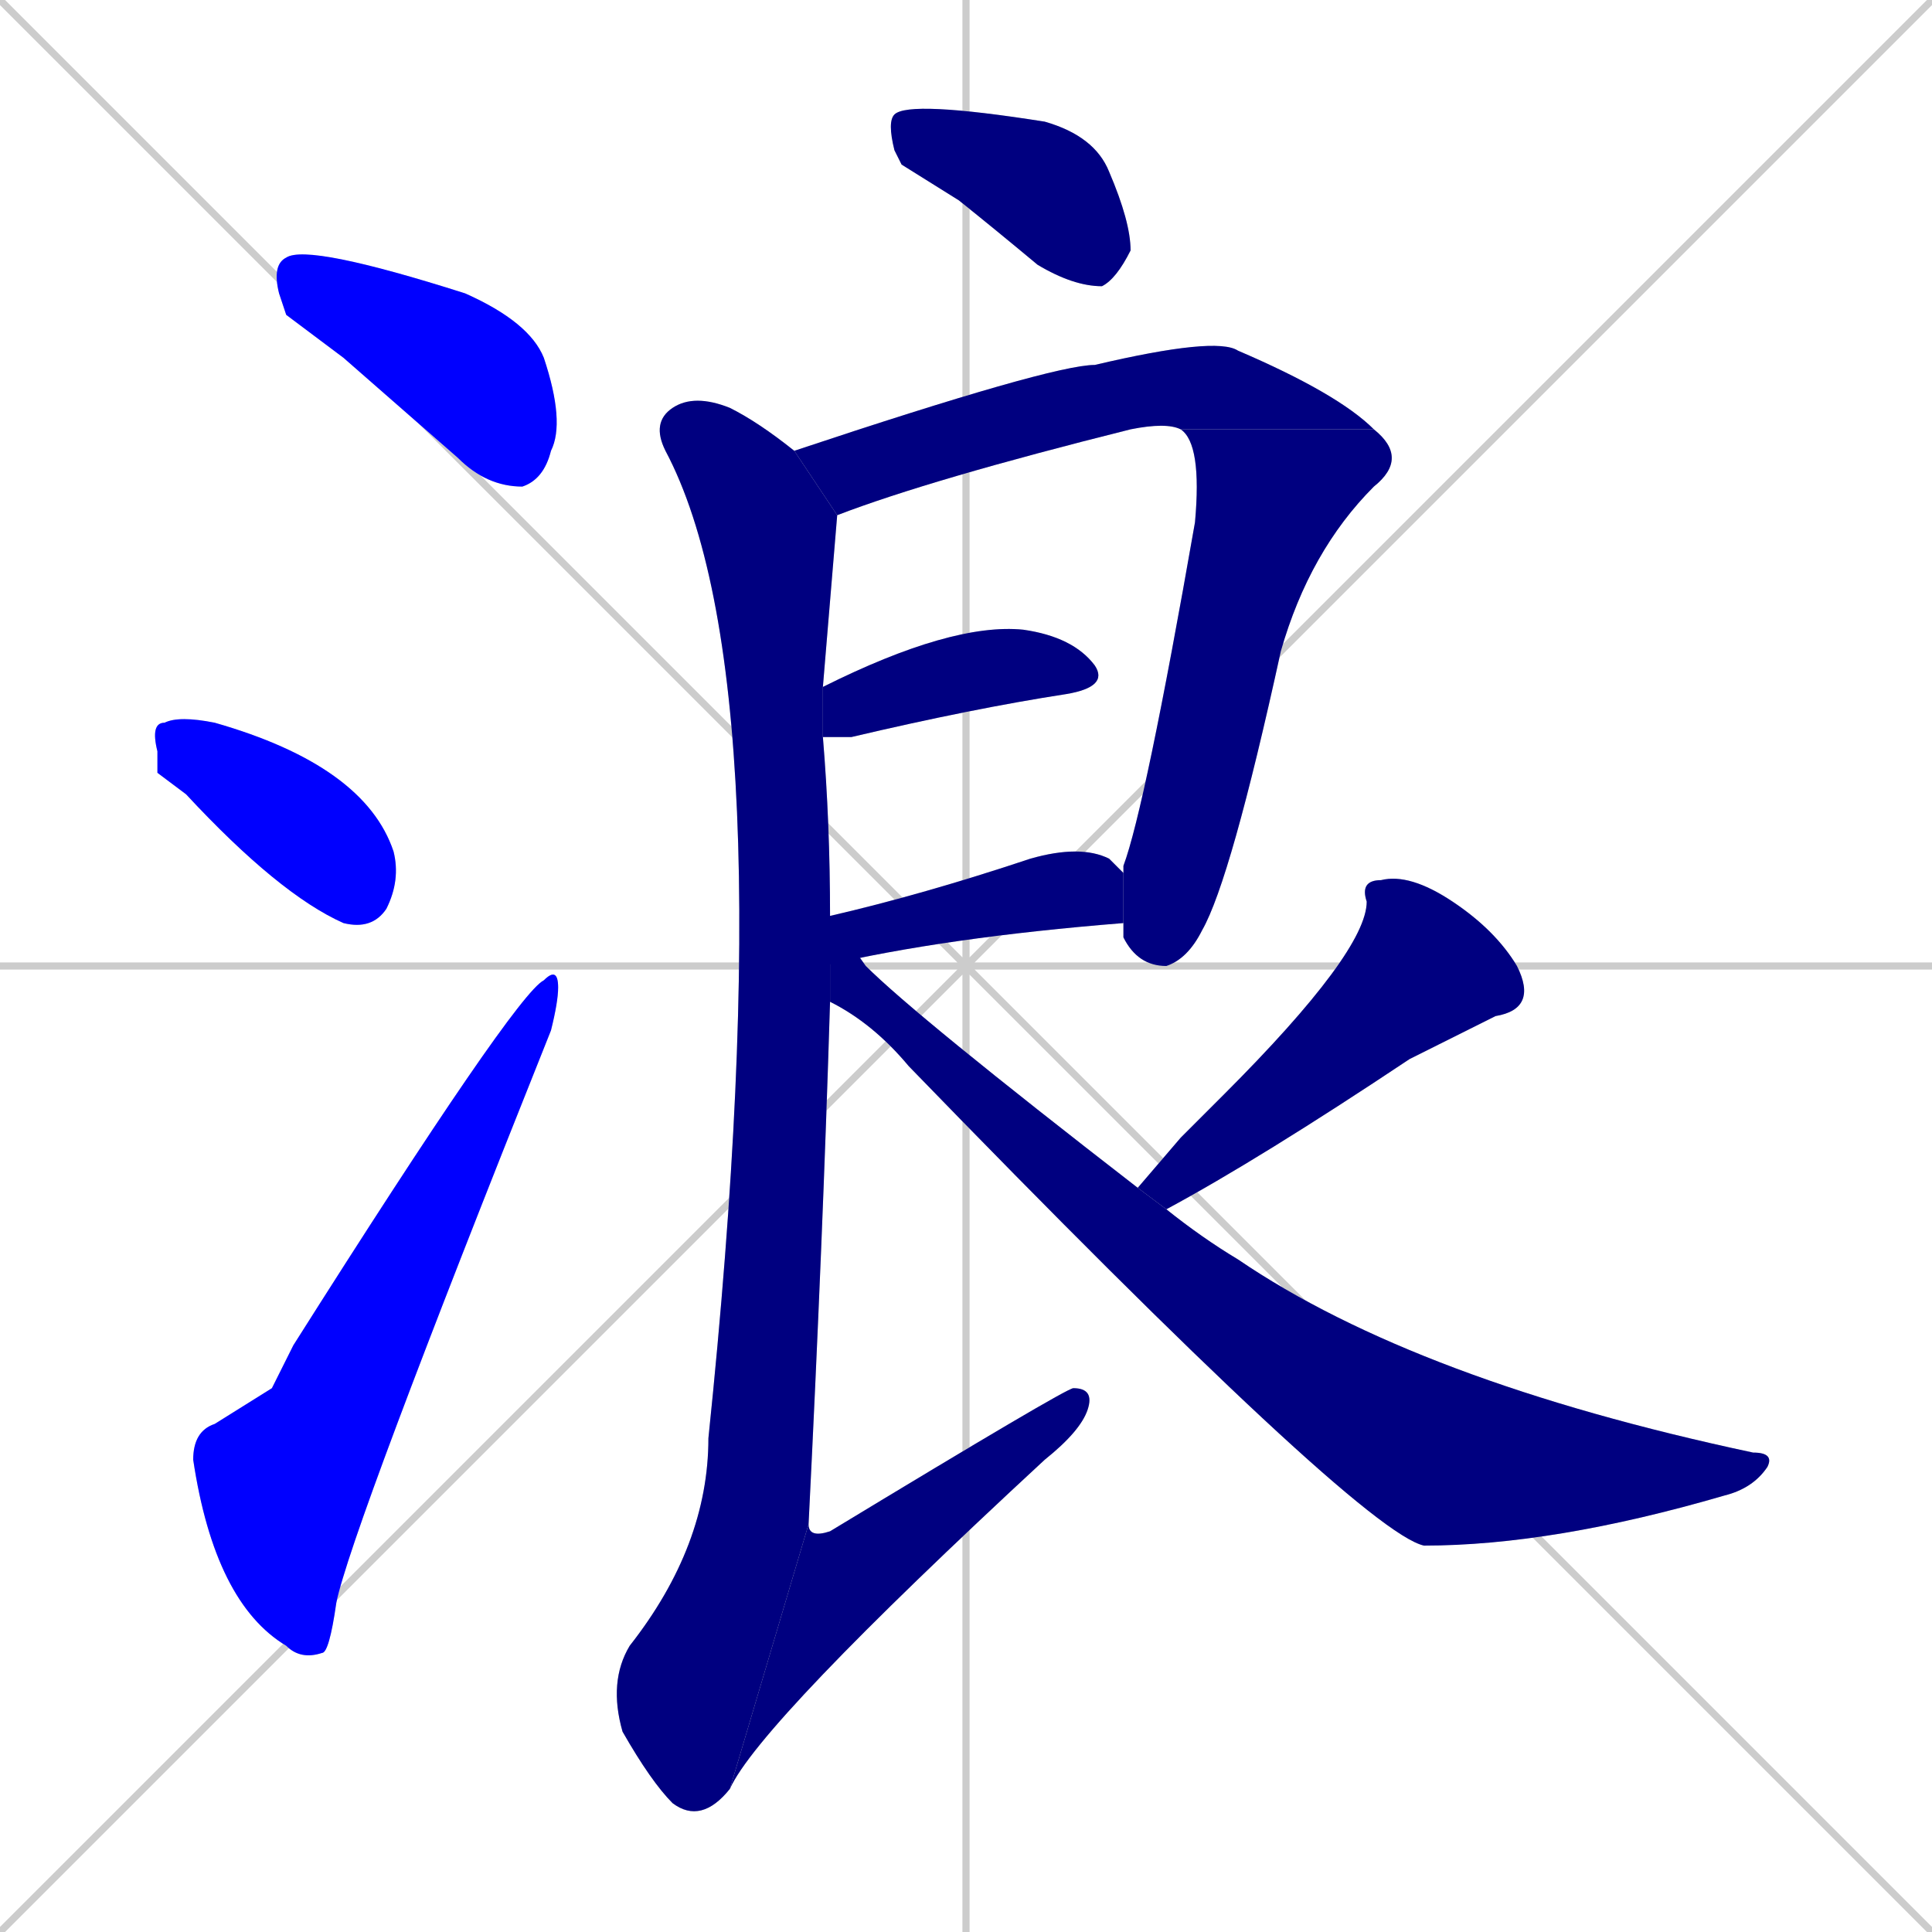 <svg xmlns="http://www.w3.org/2000/svg" xmlns:xlink="http://www.w3.org/1999/xlink" width="270" height="270"><defs><clipPath id="clip-mask-1"><rect x="38" y="34" width="41" height="34"><animate attributeName="x" from="-3" to="38" dur="0.152" begin="0; animate12.end + 1" id="animate1" fill="freeze"/></rect></clipPath><clipPath id="clip-mask-2"><rect x="21" y="100" width="35" height="30"><set attributeName="x" to="-14" begin="0; animate12.end + 1" /><animate attributeName="x" from="-14" to="21" dur="0.130" begin="animate1.end + 0.5" id="animate2" fill="freeze"/></rect></clipPath><clipPath id="clip-mask-3"><rect x="27" y="135" width="51" height="97"><set attributeName="y" to="232" begin="0; animate12.end + 1" /><animate attributeName="y" from="232" to="135" dur="0.359" begin="animate2.end + 0.5" id="animate3" fill="freeze"/></rect></clipPath><clipPath id="clip-mask-4"><rect x="124" y="14" width="34" height="26"><set attributeName="x" to="90" begin="0; animate12.end + 1" /><animate attributeName="x" from="90" to="124" dur="0.126" begin="animate3.end + 0.5" id="animate4" fill="freeze"/></rect></clipPath><clipPath id="clip-mask-5"><rect x="111" y="47" width="81" height="25"><set attributeName="x" to="30" begin="0; animate12.end + 1" /><animate attributeName="x" from="30" to="111" dur="0.300" begin="animate4.end + 0.5" id="animate5" fill="freeze"/></rect></clipPath><clipPath id="clip-mask-6"><rect x="157" y="60" width="40" height="75"><set attributeName="y" to="-15" begin="0; animate12.end + 1" /><animate attributeName="y" from="-15" to="60" dur="0.278" begin="animate5.end" id="animate6" fill="freeze"/></rect></clipPath><clipPath id="clip-mask-7"><rect x="115" y="87" width="40" height="16"><set attributeName="x" to="75" begin="0; animate12.end + 1" /><animate attributeName="x" from="75" to="115" dur="0.148" begin="animate6.end + 0.5" id="animate7" fill="freeze"/></rect></clipPath><clipPath id="clip-mask-8"><rect x="115" y="118" width="42" height="17"><set attributeName="x" to="73" begin="0; animate12.end + 1" /><animate attributeName="x" from="73" to="115" dur="0.156" begin="animate7.end + 0.5" id="animate8" fill="freeze"/></rect></clipPath><clipPath id="clip-mask-9"><rect x="85" y="55" width="32" height="200"><set attributeName="y" to="-145" begin="0; animate12.end + 1" /><animate attributeName="y" from="-145" to="55" dur="0.741" begin="animate8.end + 0.5" id="animate9" fill="freeze"/></rect></clipPath><clipPath id="clip-mask-10"><rect x="102" y="194" width="51" height="56"><set attributeName="x" to="51" begin="0; animate12.end + 1" /><animate attributeName="x" from="51" to="102" dur="0.189" begin="animate9.end" id="animate10" fill="freeze"/></rect></clipPath><clipPath id="clip-mask-11"><rect x="159" y="122" width="56" height="47"><set attributeName="x" to="215" begin="0; animate12.end + 1" /><animate attributeName="x" from="215" to="159" dur="0.207" begin="animate10.end + 0.5" id="animate11" fill="freeze"/></rect></clipPath><clipPath id="clip-mask-12"><rect x="116" y="128" width="132" height="88"><set attributeName="x" to="-16" begin="0; animate12.end + 1" /><animate attributeName="x" from="-16" to="116" dur="0.489" begin="animate11.end + 0.5" id="animate12" fill="freeze"/></rect></clipPath></defs><path d="M 0 0 L 270 270 M 270 0 L 0 270 M 135 0 L 135 270 M 0 135 L 270 135" stroke="#CCCCCC" /><path d="M 40 44 L 39 41 Q 38 37 40 36 Q 43 34 65 41 Q 74 45 76 50 Q 79 59 77 63 Q 76 67 73 68 Q 68 68 64 64 Q 56 57 48 50" fill="#CCCCCC"/><path d="M 22 108 L 22 105 Q 21 101 23 101 Q 25 100 30 101 Q 51 107 55 119 Q 56 123 54 127 Q 52 130 48 129 Q 39 125 26 111" fill="#CCCCCC"/><path d="M 38 194 L 41 188 Q 72 139 76 137 Q 78 135 78 138 Q 78 140 77 144 Q 49 214 47 224 Q 46 231 45 231 Q 42 232 40 230 Q 30 224 27 204 Q 27 200 30 199" fill="#CCCCCC"/><path d="M 126 23 L 125 21 Q 124 17 125 16 Q 127 14 146 17 Q 153 19 155 24 Q 158 31 158 35 Q 156 39 154 40 Q 150 40 145 37 Q 139 32 134 28" fill="#CCCCCC"/><path d="M 165 60 Q 163 59 158 60 Q 130 67 117 72 L 111 63 Q 147 51 153 51 Q 170 47 173 49 Q 187 55 192 60" fill="#CCCCCC"/><path d="M 157 122 Q 157 121 157 121 Q 160 113 167 73 Q 168 62 165 60 L 192 60 Q 197 64 192 68 Q 183 77 179 91 Q 172 123 168 130 Q 166 134 163 135 Q 159 135 157 131 Q 157 130 157 129" fill="#CCCCCC"/><path d="M 115 96 Q 133 87 143 88 Q 150 89 153 93 Q 155 96 149 97 Q 136 99 119 103 Q 117 103 115 103" fill="#CCCCCC"/><path d="M 116 128 Q 129 125 144 120 Q 151 118 155 120 Q 156 121 157 122 L 157 129 Q 132 131 115 135" fill="#CCCCCC"/><path d="M 116 140 Q 115 173 113 213 L 102 250 Q 98 255 94 252 Q 91 249 87 242 Q 85 235 88 230 Q 99 216 99 201 Q 110 95 93 63 Q 91 59 94 57 Q 97 55 102 57 Q 106 59 111 63 L 117 72 Q 116 84 115 96 L 115 103 Q 116 115 116 128" fill="#CCCCCC"/><path d="M 113 213 Q 113 215 116 214 Q 149 194 150 194 Q 153 194 152 197 Q 151 200 146 204 Q 106 241 102 250" fill="#CCCCCC"/><path d="M 165 159 L 171 153 Q 191 133 191 126 Q 190 123 193 123 Q 197 122 203 126 Q 209 130 212 135 Q 215 141 209 142 Q 203 145 197 148 Q 176 162 163 169 L 159 166" fill="#CCCCCC"/><path d="M 163 169 Q 168 173 173 176 Q 198 193 245 203 Q 248 203 247 205 Q 245 208 241 209 Q 217 216 199 216 Q 190 214 127 149 Q 122 143 116 140 L 116 128 L 121 135 Q 128 142 159 166" fill="#CCCCCC"/><path d="M 40 44 L 39 41 Q 38 37 40 36 Q 43 34 65 41 Q 74 45 76 50 Q 79 59 77 63 Q 76 67 73 68 Q 68 68 64 64 Q 56 57 48 50" fill="#0000ff" clip-path="url(#clip-mask-1)" /><path d="M 22 108 L 22 105 Q 21 101 23 101 Q 25 100 30 101 Q 51 107 55 119 Q 56 123 54 127 Q 52 130 48 129 Q 39 125 26 111" fill="#0000ff" clip-path="url(#clip-mask-2)" /><path d="M 38 194 L 41 188 Q 72 139 76 137 Q 78 135 78 138 Q 78 140 77 144 Q 49 214 47 224 Q 46 231 45 231 Q 42 232 40 230 Q 30 224 27 204 Q 27 200 30 199" fill="#0000ff" clip-path="url(#clip-mask-3)" /><path d="M 126 23 L 125 21 Q 124 17 125 16 Q 127 14 146 17 Q 153 19 155 24 Q 158 31 158 35 Q 156 39 154 40 Q 150 40 145 37 Q 139 32 134 28" fill="#000080" clip-path="url(#clip-mask-4)" /><path d="M 165 60 Q 163 59 158 60 Q 130 67 117 72 L 111 63 Q 147 51 153 51 Q 170 47 173 49 Q 187 55 192 60" fill="#000080" clip-path="url(#clip-mask-5)" /><path d="M 157 122 Q 157 121 157 121 Q 160 113 167 73 Q 168 62 165 60 L 192 60 Q 197 64 192 68 Q 183 77 179 91 Q 172 123 168 130 Q 166 134 163 135 Q 159 135 157 131 Q 157 130 157 129" fill="#000080" clip-path="url(#clip-mask-6)" /><path d="M 115 96 Q 133 87 143 88 Q 150 89 153 93 Q 155 96 149 97 Q 136 99 119 103 Q 117 103 115 103" fill="#000080" clip-path="url(#clip-mask-7)" /><path d="M 116 128 Q 129 125 144 120 Q 151 118 155 120 Q 156 121 157 122 L 157 129 Q 132 131 115 135" fill="#000080" clip-path="url(#clip-mask-8)" /><path d="M 116 140 Q 115 173 113 213 L 102 250 Q 98 255 94 252 Q 91 249 87 242 Q 85 235 88 230 Q 99 216 99 201 Q 110 95 93 63 Q 91 59 94 57 Q 97 55 102 57 Q 106 59 111 63 L 117 72 Q 116 84 115 96 L 115 103 Q 116 115 116 128" fill="#000080" clip-path="url(#clip-mask-9)" /><path d="M 113 213 Q 113 215 116 214 Q 149 194 150 194 Q 153 194 152 197 Q 151 200 146 204 Q 106 241 102 250" fill="#000080" clip-path="url(#clip-mask-10)" /><path d="M 165 159 L 171 153 Q 191 133 191 126 Q 190 123 193 123 Q 197 122 203 126 Q 209 130 212 135 Q 215 141 209 142 Q 203 145 197 148 Q 176 162 163 169 L 159 166" fill="#000080" clip-path="url(#clip-mask-11)" /><path d="M 163 169 Q 168 173 173 176 Q 198 193 245 203 Q 248 203 247 205 Q 245 208 241 209 Q 217 216 199 216 Q 190 214 127 149 Q 122 143 116 140 L 116 128 L 121 135 Q 128 142 159 166" fill="#000080" clip-path="url(#clip-mask-12)" /></svg>